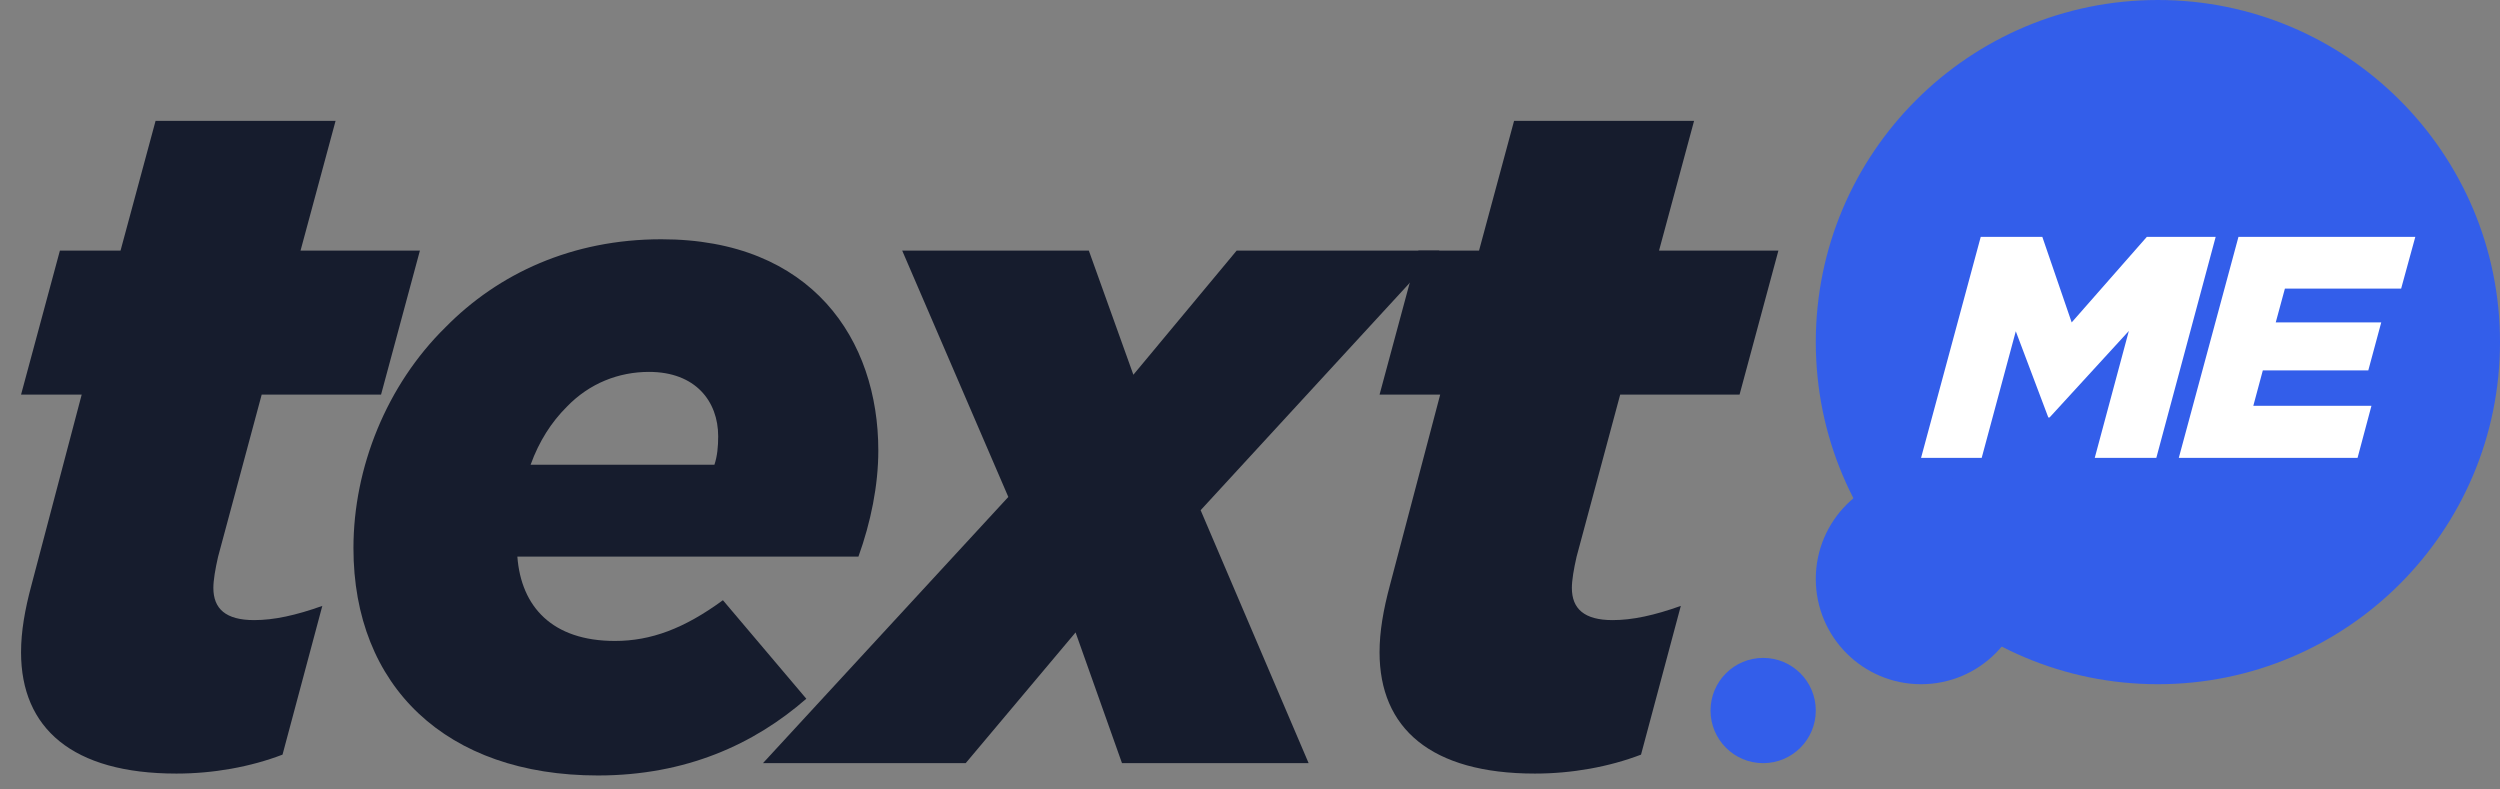 <svg width="95" height="30" viewBox="0 0 95 30" fill="none" xmlns="http://www.w3.org/2000/svg">
<rect x="0" y="0" width="95" height="30" fill="#808080" stroke="none"/>
<circle cx="82" cy="13" r="13" fill="#335EEA"/>
<circle cx="73" cy="22" r="4" fill="#335EEA"/>
<circle cx="67" cy="27" r="2" fill="#335EEA"/>
<path d="M73 17.4H75.304L76.6 12.588L77.836 15.864H77.884L80.896 12.576L79.6 17.4H81.94L84.196 9H81.58L78.724 12.252L77.608 9H75.268L73 17.4Z" fill="white"/>
<path d="M82.794 17.4H89.587L90.115 15.42H85.626L85.987 14.076H89.995L90.487 12.252H86.478L86.826 10.968H91.243L91.782 9H85.062L82.794 17.4Z" fill="white"/>
<path d="M6.704 29.396C8.108 29.396 9.512 29.144 10.736 28.676L12.248 23.024C11.24 23.384 10.412 23.564 9.656 23.564C8.576 23.564 8.108 23.132 8.108 22.34C8.108 22.052 8.18 21.62 8.288 21.152L9.944 14.996H14.48L15.956 9.524H11.42L12.752 4.592H5.912L4.58 9.524H2.276L0.8 14.996H3.104L1.196 22.232C0.944 23.168 0.8 23.996 0.8 24.788C0.8 27.668 2.744 29.396 6.704 29.396Z" fill="#161C2D"/>
<path d="M32.62 21.152C33.087 19.856 33.376 18.452 33.376 17.12C33.376 12.908 30.855 9.092 25.131 9.092C21.747 9.092 18.939 10.388 16.924 12.44C14.691 14.636 13.431 17.768 13.431 20.828C13.431 26.084 16.959 29.468 22.72 29.468C26.067 29.468 28.66 28.28 30.64 26.552L27.471 22.808C25.995 23.888 24.735 24.356 23.367 24.356C20.991 24.356 19.803 23.06 19.66 21.152H32.62ZM21.532 15.464C22.395 14.564 23.512 14.132 24.663 14.132C26.427 14.132 27.291 15.248 27.291 16.58C27.291 16.976 27.256 17.336 27.148 17.66H20.163C20.488 16.76 20.956 16.04 21.532 15.464Z" fill="#161C2D"/>
<path d="M41.376 9.524H34.284L38.316 18.884L28.992 29H36.696L40.872 24.032L42.636 29H49.728L45.624 19.388L54.696 9.524H46.992L43.068 14.24L41.376 9.524Z" fill="#161C2D"/>
<path d="M58.327 29.396C59.731 29.396 61.135 29.144 62.359 28.676L63.871 23.024C62.863 23.384 62.035 23.564 61.279 23.564C60.199 23.564 59.731 23.132 59.731 22.34C59.731 22.052 59.803 21.62 59.911 21.152L61.567 14.996H66.103L67.579 9.524H63.043L64.375 4.592H57.535L56.203 9.524H53.899L52.423 14.996H54.727L52.819 22.232C52.567 23.168 52.423 23.996 52.423 24.788C52.423 27.668 54.367 29.396 58.327 29.396Z" fill="#161C2D"/>
</svg>
